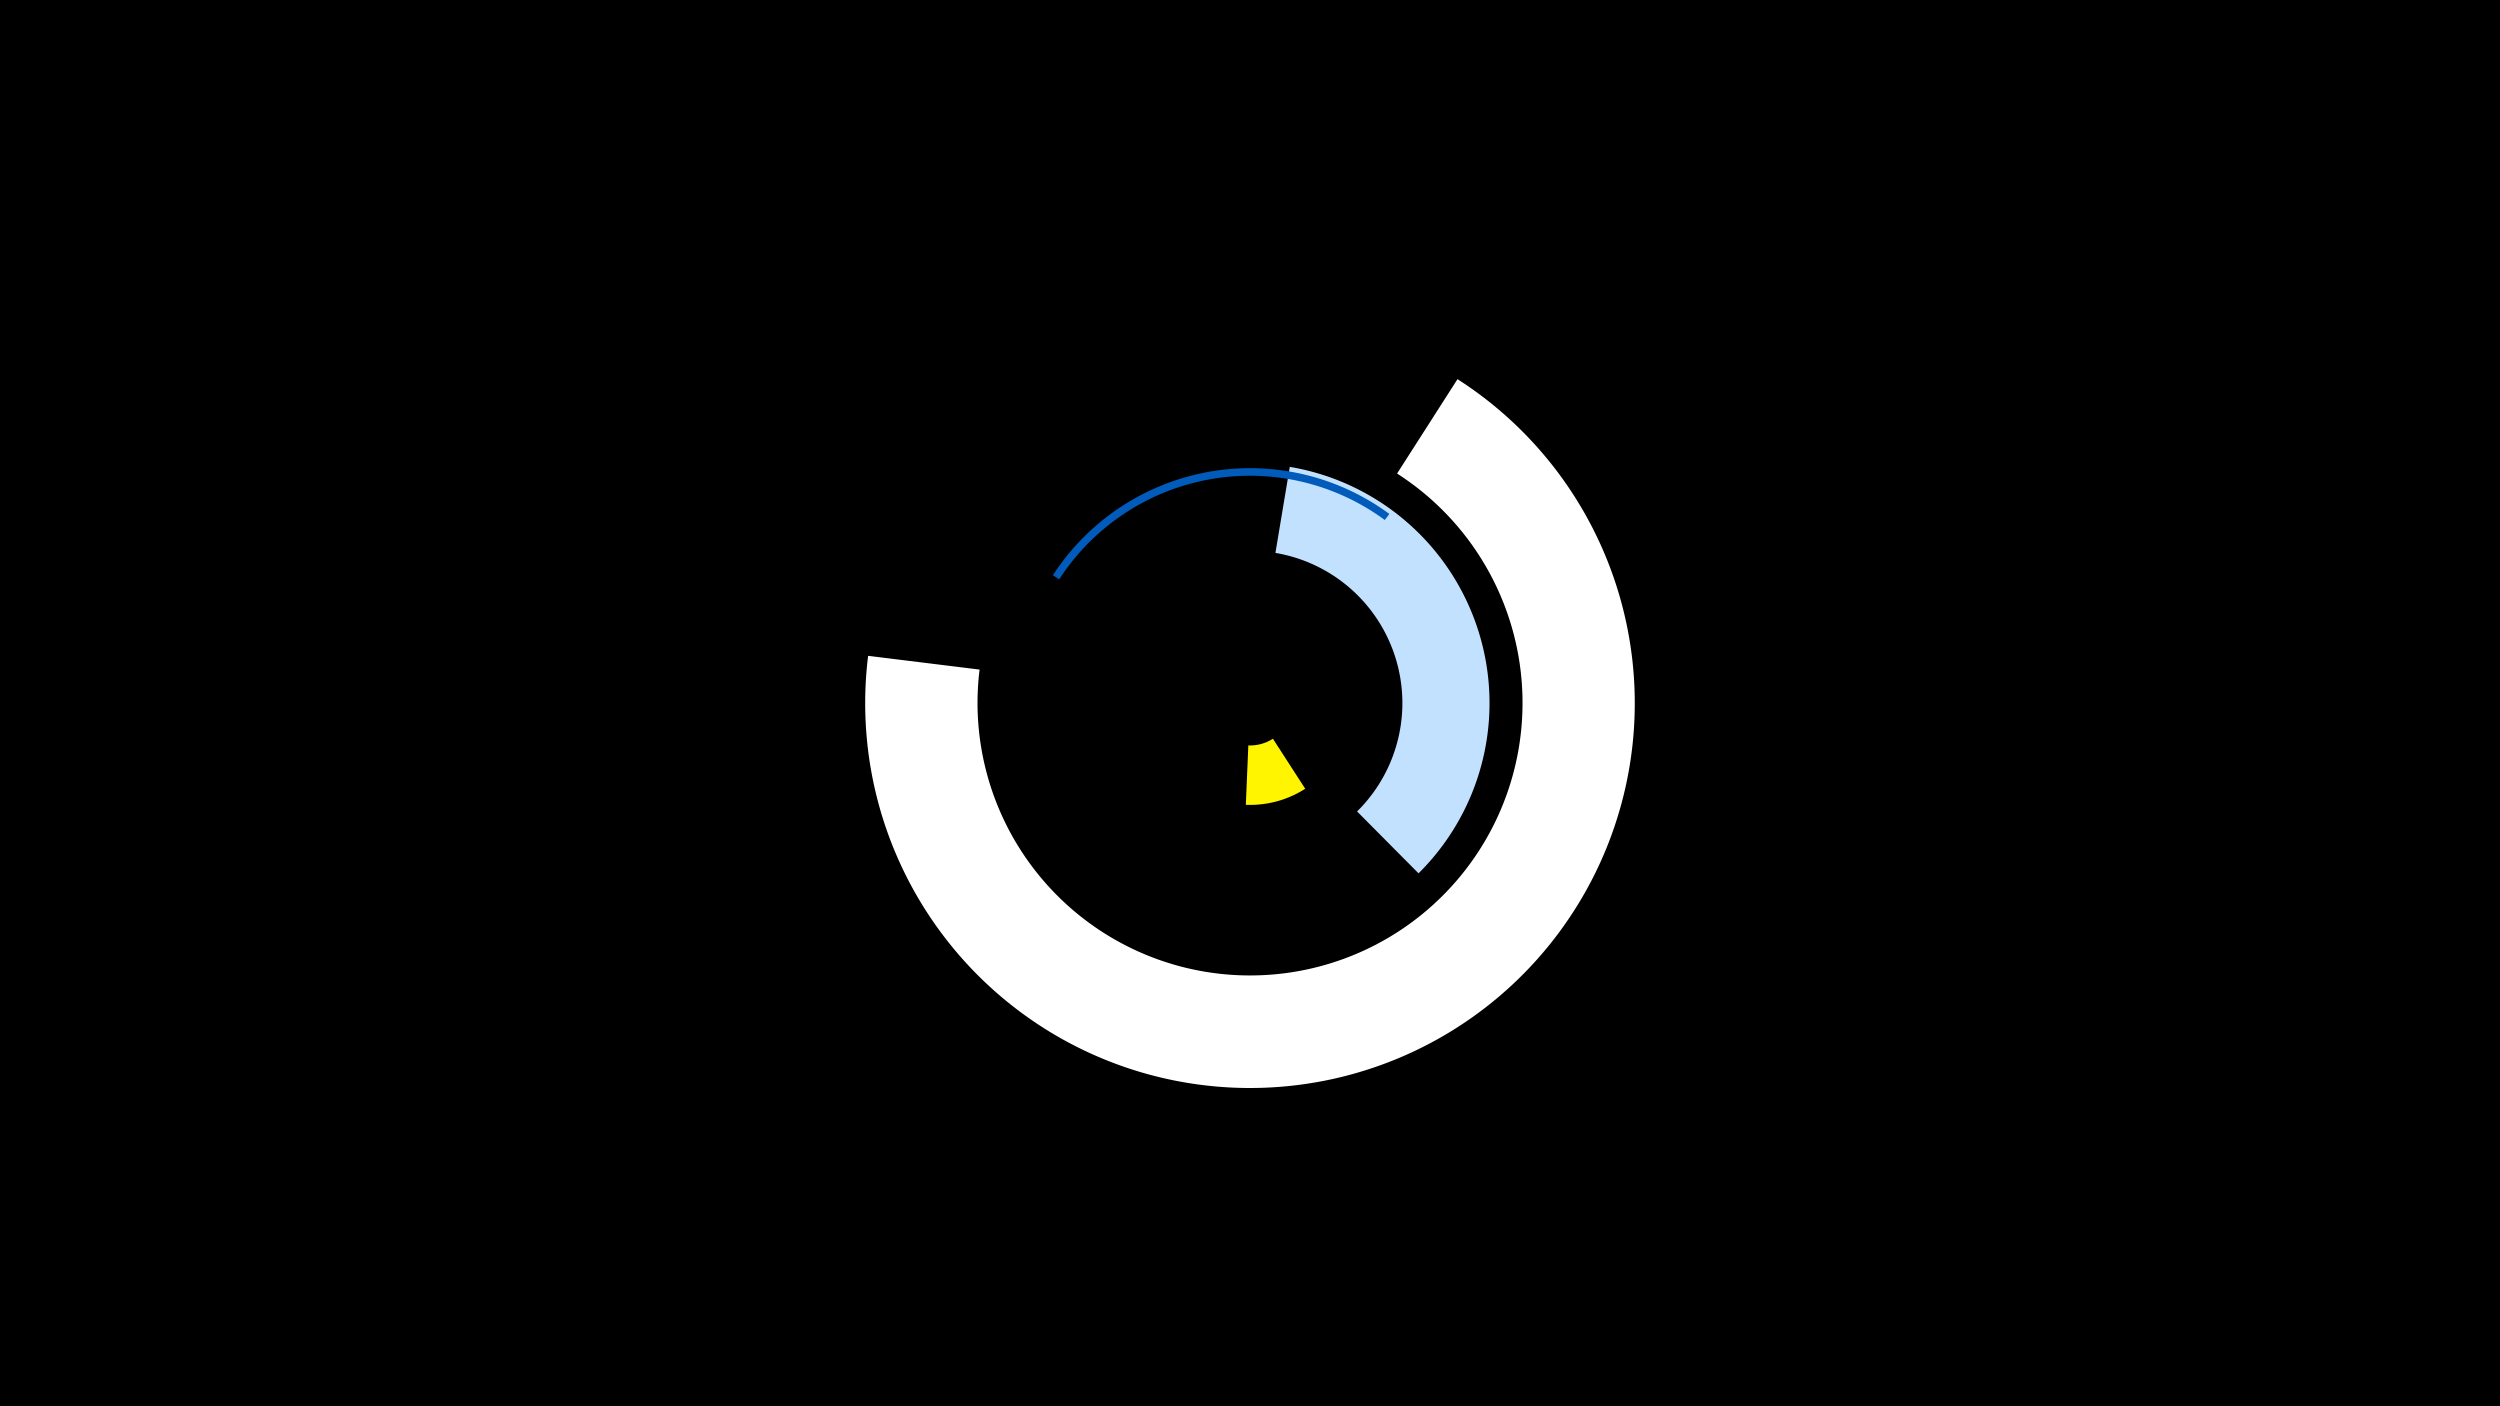 <svg width="1200" height="675" viewBox="-500 -500 1200 675" xmlns="http://www.w3.org/2000/svg"><title>19539-10306400743</title><path d="M-500-500h1200v675h-1200z" fill="#000"/><path d="M126.5-121.4a48.9 48.9 0 0 1-28.5 7.7l1.2-28.5a20.4 20.4 0 0 0 11.8-3.2z" fill="#fff500"/><path d="M199.6-318a184.7 184.7 0 1 1-282.9 132.8l53.5 6.6a130.8 130.8 0 1 0 200.4-94.1z" fill="#fff"/><path d="M119.1-275.9a115 115 0 0 1 61.8 195.1l-29.5-29.7a73.1 73.1 0 0 0-39.2-124.1z" fill="#c2e1ff"/><path d="M5.4-223.9a112.8 112.8 0 0 1 161.5-29.4l-2.2 2.9a109.2 109.2 0 0 0-156.3 28.5z" fill="#005bbb"/></svg>